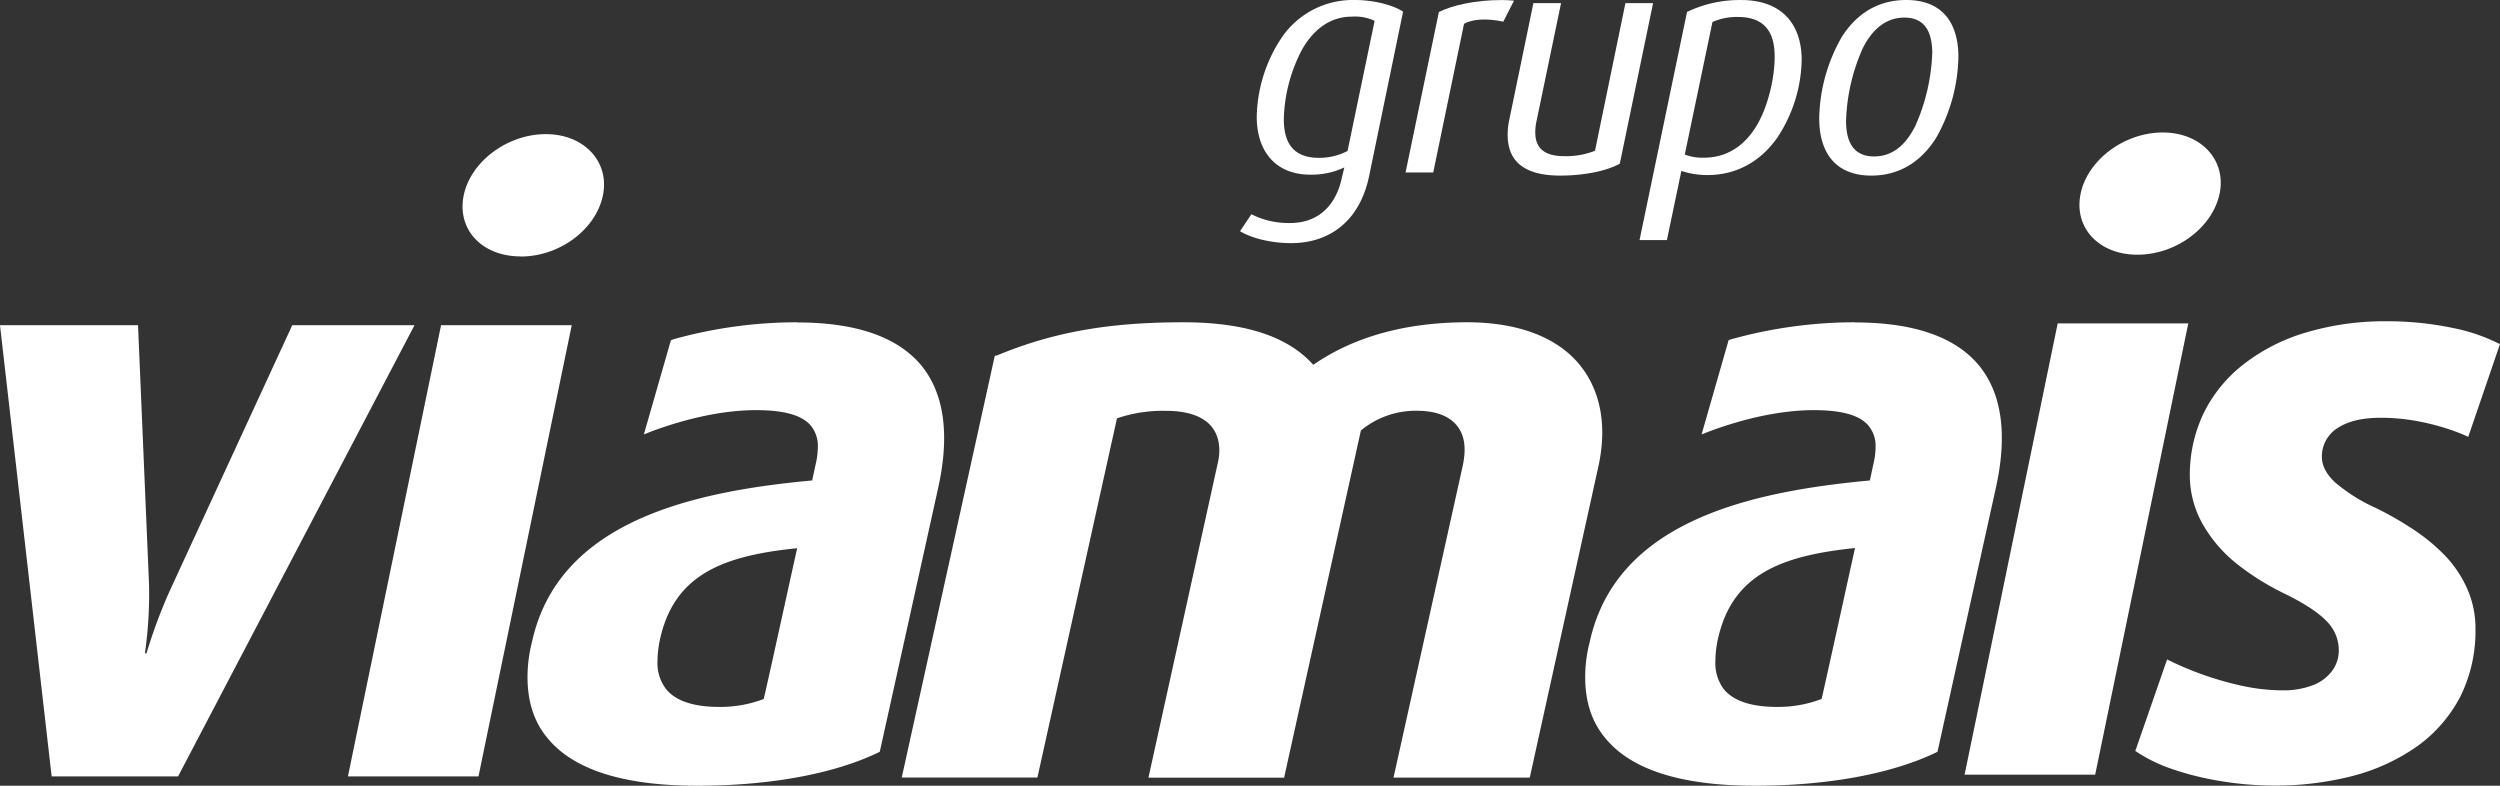 <svg id="Layer_1" data-name="Layer 1" xmlns="http://www.w3.org/2000/svg" viewBox="0 0 605.52 190.31"><rect x="0" y="0" width="605.52" height="190.31" fill="#333333" stroke="none"/><defs><style>.cls-1,.cls-2{fill:#fff;}.cls-2{fill-rule:evenodd;}</style></defs><path class="cls-1" d="M382.93,95.12c-2.13,10.35-9,16.28-18.94,16.28-4.87,0-9.59-1.22-12.33-2.89l2.74-4.11a20,20,0,0,0,9.36,2.13c7.3,0,11.18-4.79,12.48-10.65l.68-2.82a18.4,18.4,0,0,1-8.29,1.75c-8.06,0-12.93-5.32-12.93-14.07a35.79,35.79,0,0,1,6.08-19.18,20.85,20.85,0,0,1,17.58-9.05c5.25,0,9.74,1.45,11.79,2.82Zm-4.18-38.58c-5.1,0-9.13,2.9-12,7.84a38,38,0,0,0-4.49,17c0,6,2.51,9.36,8.52,9.36a14.7,14.7,0,0,0,6.92-1.67l6.55-31.5A11,11,0,0,0,378.75,56.54Z" transform="translate(-51.31 -52.51)"/><path class="cls-1" d="M415.42,57.76c-3.81-.84-7.46-.69-9.51.53l-7.46,36h-6.7l8.07-38.88c3.27-1.6,8.67-2.89,15.29-2.89,1.07,0,1.9.07,2.9.15Z" transform="translate(-51.31 -52.51)"/><path class="cls-1" d="M443.64,92.15c-3,1.68-8.37,2.89-14.46,2.89-8.9,0-12.7-3.65-12.7-9.81a16.3,16.3,0,0,1,.38-3.65l5.85-28.31h6.7L423.48,81.8a12.23,12.23,0,0,0-.31,2.82c0,3.19,1.6,5.71,6.92,5.71a19.09,19.09,0,0,0,7.54-1.3L445,53.27h6.7Z" transform="translate(-51.31 -52.51)"/><path class="cls-1" d="M481.75,85.91c-4.11,5.78-9.89,9-16.89,9a20,20,0,0,1-6.31-1l-3.5,16.74h-6.63l11.5-55.24a29.3,29.3,0,0,1,13.16-2.89c9.51,0,14.61,5.56,14.61,14.53A35.21,35.21,0,0,1,481.75,85.91Zm-9.51-29.29a14.65,14.65,0,0,0-6.16,1.22l-6.7,32.1a11.65,11.65,0,0,0,4.65.76c5.39,0,9.73-2.74,12.7-7.68,2.74-4.49,4.42-11.49,4.42-16.81C481.15,60.19,478.63,56.62,472.24,56.62Z" transform="translate(-51.31 -52.51)"/><path class="cls-1" d="M520.25,85.91c-3.5,5.56-8.68,9.13-15.68,9.13-8.75,0-12.63-5.63-12.63-13.85a40.92,40.92,0,0,1,5.41-19.63c3.5-5.63,8.74-9.05,15.67-9.05,8.75,0,12.63,5.56,12.63,13.77A41.09,41.09,0,0,1,520.25,85.91Zm-7.69-29.14c-4.72,0-8,3.2-10.12,7.53a46.41,46.41,0,0,0-4,17.5c0,4.8,1.6,8.6,6.77,8.6,4.79,0,7.84-3.12,10-7.38a47.41,47.41,0,0,0,4.11-17.8C519.26,60.42,517.66,56.77,512.56,56.77Z" transform="translate(-51.31 -52.51)"/><path class="cls-2" d="M63.82,240.56H94.44l57.27-109.29H122.1l-29,62.87a124.26,124.26,0,0,0-6.31,16.62h-.38a102.61,102.61,0,0,0,1-16.62l-2.67-62.87H51.31L63.82,240.56Zm504.74-6.13a36.77,36.77,0,0,0,8.34,4.17,70.17,70.17,0,0,0,11.35,2.94,81,81,0,0,0,13.13,1.24,75.34,75.34,0,0,0,19.81-2.34,48,48,0,0,0,15.7-7.26,34.25,34.25,0,0,0,10.3-11.89,35.68,35.68,0,0,0,3.7-16.35,23.67,23.67,0,0,0-2.12-10.1,28.26,28.26,0,0,0-5.49-8,46.24,46.24,0,0,0-7.8-6.33,79.52,79.52,0,0,0-8.79-5,41.06,41.06,0,0,1-9.72-6.09c-2.17-2-3.28-4.08-3.28-6.24a8.06,8.06,0,0,1,3.82-7c2.49-1.65,6-2.48,10.28-2.48a47.23,47.23,0,0,1,8.65.75,55.14,55.14,0,0,1,7.26,1.78,44.58,44.58,0,0,1,5.44,2.08l7.68-22.44A43.53,43.53,0,0,0,645.67,132a77.9,77.9,0,0,0-16.57-1.68A66.69,66.69,0,0,0,610,133a45.54,45.54,0,0,0-15,7.53,34.14,34.14,0,0,0-9.8,11.75,34.65,34.65,0,0,0-3.5,15.28,24.07,24.07,0,0,0,3.18,12,33.71,33.71,0,0,0,8.11,9.44,62.32,62.32,0,0,0,11.4,7.17c4.86,2.36,8.36,4.63,10.39,6.74a9.87,9.87,0,0,1,3,7.13,8.22,8.22,0,0,1-1.53,4.84,10.3,10.3,0,0,1-4.55,3.52,20,20,0,0,1-7.55,1.32,47.39,47.39,0,0,1-10.47-1.25,77.76,77.76,0,0,1-9.78-2.91,74.83,74.83,0,0,1-7.7-3.33l-7.73,22.25Zm-76.08-12.61a29.57,29.57,0,0,1-10.79,1.91c-6.23,0-10.58-1.47-12.9-4.34a10.63,10.63,0,0,1-2-6.82,25.18,25.18,0,0,1,.61-5.27c3.48-15.64,15.24-20.19,33.21-22.05-.61,2.71-7.81,35.57-8.1,36.57Zm8.1-91.25a111.77,111.77,0,0,0-29.9,4.1l-.68.21-6.55,22.85,2-.78c6.3-2.34,15.82-5.1,25.16-5.1,6.93,0,11.26,1.26,13.35,3.87a7.69,7.69,0,0,1,1.63,5.12,17.19,17.19,0,0,1-.49,3.88l-.89,4.16c-28.39,2.65-61.43,9.59-67.86,39.14a33.62,33.62,0,0,0-1.09,8.55c0,5.77,1.54,10.69,4.75,14.57,6.23,7.77,18.42,11.68,36.37,11.68,17.43,0,32.94-2.83,43.76-8l.45-.24,14.13-63.88c2.83-12.75,1.5-22.62-3.85-29.38-5.73-7.16-15.91-10.71-30.31-10.71ZM236.27,221.82a29.47,29.47,0,0,1-10.78,1.91c-6.22,0-10.58-1.47-12.87-4.35a10.35,10.35,0,0,1-2.06-6.81,26.66,26.66,0,0,1,.62-5.28c3.48-15.63,15.23-20.18,33.21-22-.62,2.71-7.8,35.57-8.12,36.57Zm8.12-91.25a111.5,111.5,0,0,0-29.91,4.1l-.66.21-6.56,22.85,2-.79c6.31-2.33,15.81-5.09,25.17-5.09,6.94,0,11.26,1.26,13.37,3.87a7.82,7.82,0,0,1,1.6,5.1,18.47,18.47,0,0,1-.47,3.87l-.91,4.19c-28.37,2.63-61.42,9.59-67.86,39.12a34.3,34.3,0,0,0-1.08,8.57c0,5.77,1.53,10.69,4.73,14.57,6.24,7.77,18.44,11.68,36.38,11.68,17.46,0,32.94-2.83,43.76-8l.45-.24,14.14-63.88c2.83-12.75,1.49-22.62-3.84-29.38-5.74-7.16-15.93-10.71-30.32-10.71Zm189.68,10.48c-5.48-6.83-15-10.48-27.41-10.48-14.84,0-27.42,3.49-37.26,10.3-6.13-6.85-16.44-10.3-31.54-10.3-17.88,0-31.37,2.35-45,8l-.61.14L269.72,240.83h32.86l19.27-87a34.75,34.75,0,0,1,12-1.81c5.15,0,9,1.38,11,3.93,1.71,2.18,2.24,5.25,1.4,8.78l-16.78,76.14h32.86l18.6-84.09A20.77,20.77,0,0,1,394.49,152c4.56,0,7.81,1.26,9.7,3.6s2.27,5.49,1.45,9.52l-16.81,75.73h33l16.61-75.31c2.14-9.7.64-18.19-4.36-24.47ZM569,114.2c9.34,0,18.18-6.51,19.92-14.8,1.66-8.11-4.46-14.8-13.79-14.8s-18.2,6.69-19.87,14.8c-1.73,8.29,4.45,14.8,13.74,14.8Zm12.38,16.64H549.7l-22.55,109.3h31.63l22.55-109.3Zm-403.94-16.2c9.36,0,18.18-6.49,19.9-14.81C199,91.74,192.87,85,183.5,85s-18.19,6.71-19.87,14.8c-1.71,8.32,4.44,14.81,13.76,14.81Zm12.4,16.63H158.14L135.58,240.56H167.2l22.59-109.29Z" transform="translate(-51.31 -52.51)"/></svg>